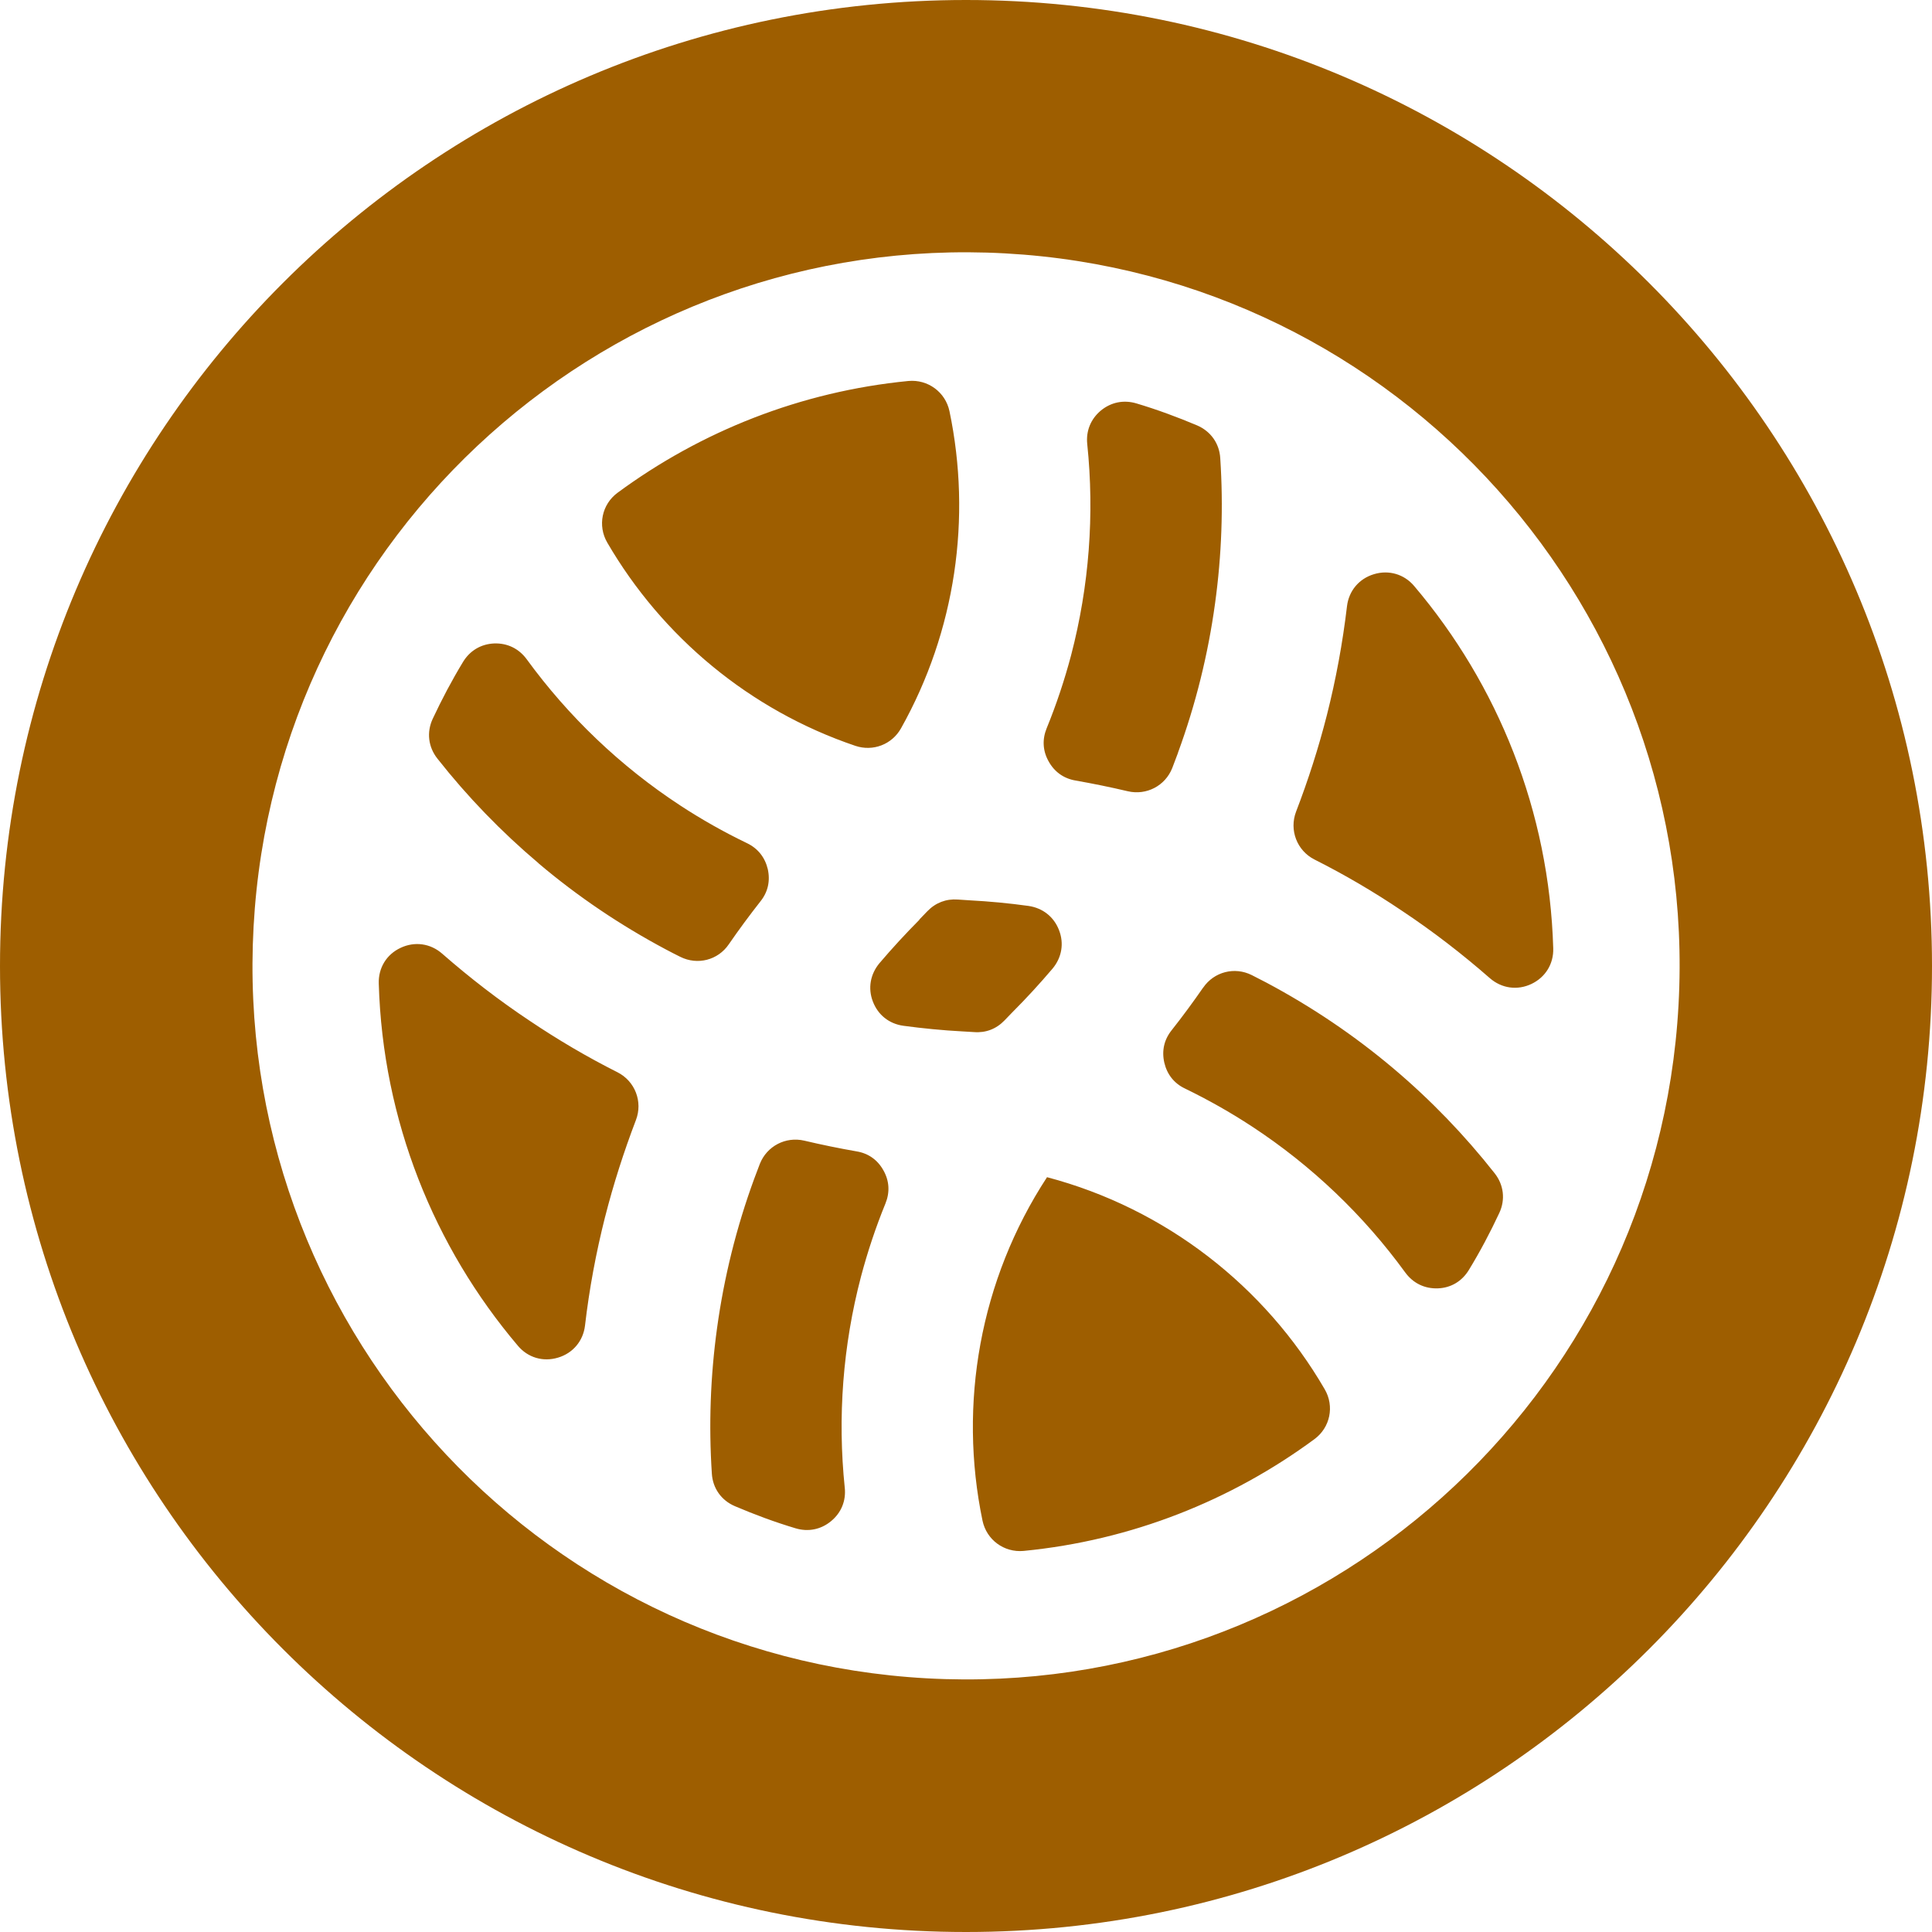 <svg width="20" height="20" viewBox="0 0 20 20" fill="none" xmlns="http://www.w3.org/2000/svg">
<path fill-rule="evenodd" clip-rule="evenodd" d="M10.839 12.186C10.142 13.251 9.92 14.537 10.171 15.742C10.213 15.941 10.395 16.074 10.597 16.055C11.712 15.946 12.744 15.534 13.607 14.898C13.77 14.778 13.816 14.557 13.713 14.381C13.095 13.317 12.069 12.511 10.838 12.186H10.839ZM20 10C20 4.477 15.523 0 10 0C4.477 0 0 4.477 0 10C0 15.523 4.477 20 10 20C15.523 20 20 15.523 20 10ZM13.058 0.737C13.047 0.734 13.035 0.73 13.025 0.727C13.035 0.73 13.047 0.734 13.058 0.737ZM8.745 15.402C8.669 14.672 8.725 13.93 8.913 13.215C8.981 12.959 9.065 12.706 9.166 12.459C9.213 12.343 9.207 12.226 9.146 12.117C9.086 12.008 8.99 11.939 8.867 11.919C8.684 11.887 8.504 11.85 8.326 11.808C8.133 11.763 7.939 11.864 7.866 12.048C7.846 12.1 7.826 12.152 7.807 12.204C7.623 12.706 7.495 13.224 7.423 13.748C7.354 14.248 7.336 14.752 7.369 15.254C7.378 15.406 7.467 15.532 7.608 15.592C7.812 15.679 8.022 15.757 8.236 15.821C8.366 15.86 8.498 15.834 8.603 15.747C8.709 15.66 8.759 15.536 8.745 15.401V15.402ZM6.264 12.597C6.35 12.259 6.457 11.925 6.583 11.595C6.656 11.405 6.574 11.192 6.392 11.1C6.078 10.942 5.776 10.764 5.486 10.569C5.167 10.357 4.864 10.123 4.577 9.872C4.456 9.766 4.293 9.743 4.147 9.812C4.001 9.88 3.916 10.02 3.921 10.181C3.962 11.601 4.494 12.909 5.361 13.931C5.464 14.054 5.622 14.101 5.777 14.054C5.931 14.008 6.037 13.882 6.056 13.722C6.1 13.343 6.17 12.968 6.264 12.596V12.597ZM5.576 8.938C5.98 9.28 6.422 9.578 6.894 9.829C6.942 9.855 6.992 9.88 7.042 9.905C7.22 9.994 7.432 9.94 7.544 9.776C7.648 9.625 7.758 9.476 7.872 9.331C7.95 9.234 7.975 9.119 7.948 8.997C7.919 8.876 7.846 8.783 7.734 8.729C7.493 8.613 7.261 8.482 7.04 8.337C6.422 7.932 5.884 7.417 5.452 6.824C5.371 6.714 5.252 6.656 5.115 6.661C4.979 6.667 4.865 6.735 4.794 6.851C4.678 7.042 4.574 7.239 4.479 7.442C4.415 7.58 4.433 7.733 4.528 7.853C4.839 8.248 5.19 8.611 5.576 8.937V8.938ZM9.519 9.52C9.374 9.666 9.235 9.817 9.104 9.971C9.009 10.085 8.983 10.231 9.036 10.368C9.089 10.507 9.205 10.599 9.353 10.619C9.554 10.646 9.757 10.666 9.963 10.677C10.003 10.679 10.043 10.682 10.082 10.684C10.204 10.694 10.313 10.652 10.398 10.564C10.425 10.535 10.454 10.507 10.481 10.478C10.627 10.332 10.765 10.181 10.896 10.027C10.991 9.913 11.017 9.767 10.963 9.629C10.91 9.49 10.793 9.399 10.646 9.378C10.445 9.35 10.242 9.331 10.036 9.32C9.996 9.318 9.956 9.314 9.915 9.312C9.794 9.303 9.685 9.345 9.6 9.433C9.573 9.461 9.544 9.49 9.517 9.519L9.519 9.52ZM12.456 10.222C12.352 10.372 12.242 10.522 12.128 10.666C12.05 10.764 12.025 10.879 12.053 11.001C12.081 11.121 12.154 11.215 12.266 11.268C12.507 11.385 12.739 11.516 12.96 11.661C13.578 12.066 14.116 12.58 14.548 13.174C14.629 13.284 14.748 13.342 14.885 13.337C15.021 13.332 15.135 13.263 15.206 13.146C15.322 12.956 15.426 12.759 15.521 12.556C15.585 12.418 15.567 12.265 15.472 12.145C15.161 11.75 14.81 11.386 14.425 11.061C14.02 10.719 13.578 10.421 13.106 10.17C13.058 10.145 13.008 10.12 12.958 10.094C12.78 10.005 12.568 10.06 12.456 10.223V10.222ZM13.608 8.898C13.922 9.056 14.225 9.234 14.514 9.429C14.833 9.641 15.136 9.875 15.423 10.126C15.545 10.232 15.707 10.255 15.853 10.186C15.998 10.117 16.084 9.978 16.079 9.817C16.038 8.397 15.506 7.088 14.639 6.066C14.536 5.944 14.377 5.897 14.223 5.944C14.069 5.99 13.963 6.116 13.944 6.276C13.899 6.655 13.83 7.031 13.736 7.402C13.65 7.74 13.543 8.074 13.417 8.402C13.344 8.593 13.426 8.806 13.608 8.898ZM12.194 7.793C12.378 7.291 12.506 6.773 12.578 6.248C12.647 5.749 12.665 5.244 12.632 4.743C12.623 4.591 12.534 4.465 12.393 4.404C12.189 4.318 11.979 4.24 11.764 4.176C11.633 4.137 11.502 4.163 11.396 4.25C11.292 4.337 11.241 4.46 11.255 4.596C11.331 5.326 11.275 6.067 11.088 6.783C11.02 7.039 10.936 7.292 10.835 7.539C10.788 7.654 10.794 7.772 10.855 7.881C10.915 7.99 11.011 8.059 11.134 8.08C11.316 8.112 11.497 8.149 11.675 8.191C11.868 8.236 12.062 8.135 12.135 7.951C12.155 7.899 12.175 7.847 12.194 7.795V7.793ZM9.327 7.54C9.893 6.532 10.06 5.362 9.829 4.257C9.787 4.058 9.604 3.925 9.403 3.944C8.288 4.053 7.256 4.465 6.393 5.101C6.23 5.221 6.184 5.442 6.287 5.618C6.854 6.592 7.761 7.351 8.855 7.721C9.037 7.782 9.233 7.707 9.327 7.54ZM10.406 2.623C14.479 2.847 17.601 6.331 17.376 10.404C17.152 14.477 13.668 17.598 9.595 17.374C5.522 17.15 2.401 13.666 2.625 9.593C2.849 5.519 6.333 2.398 10.406 2.623Z" fill="#9E5E00"/>
</svg>

